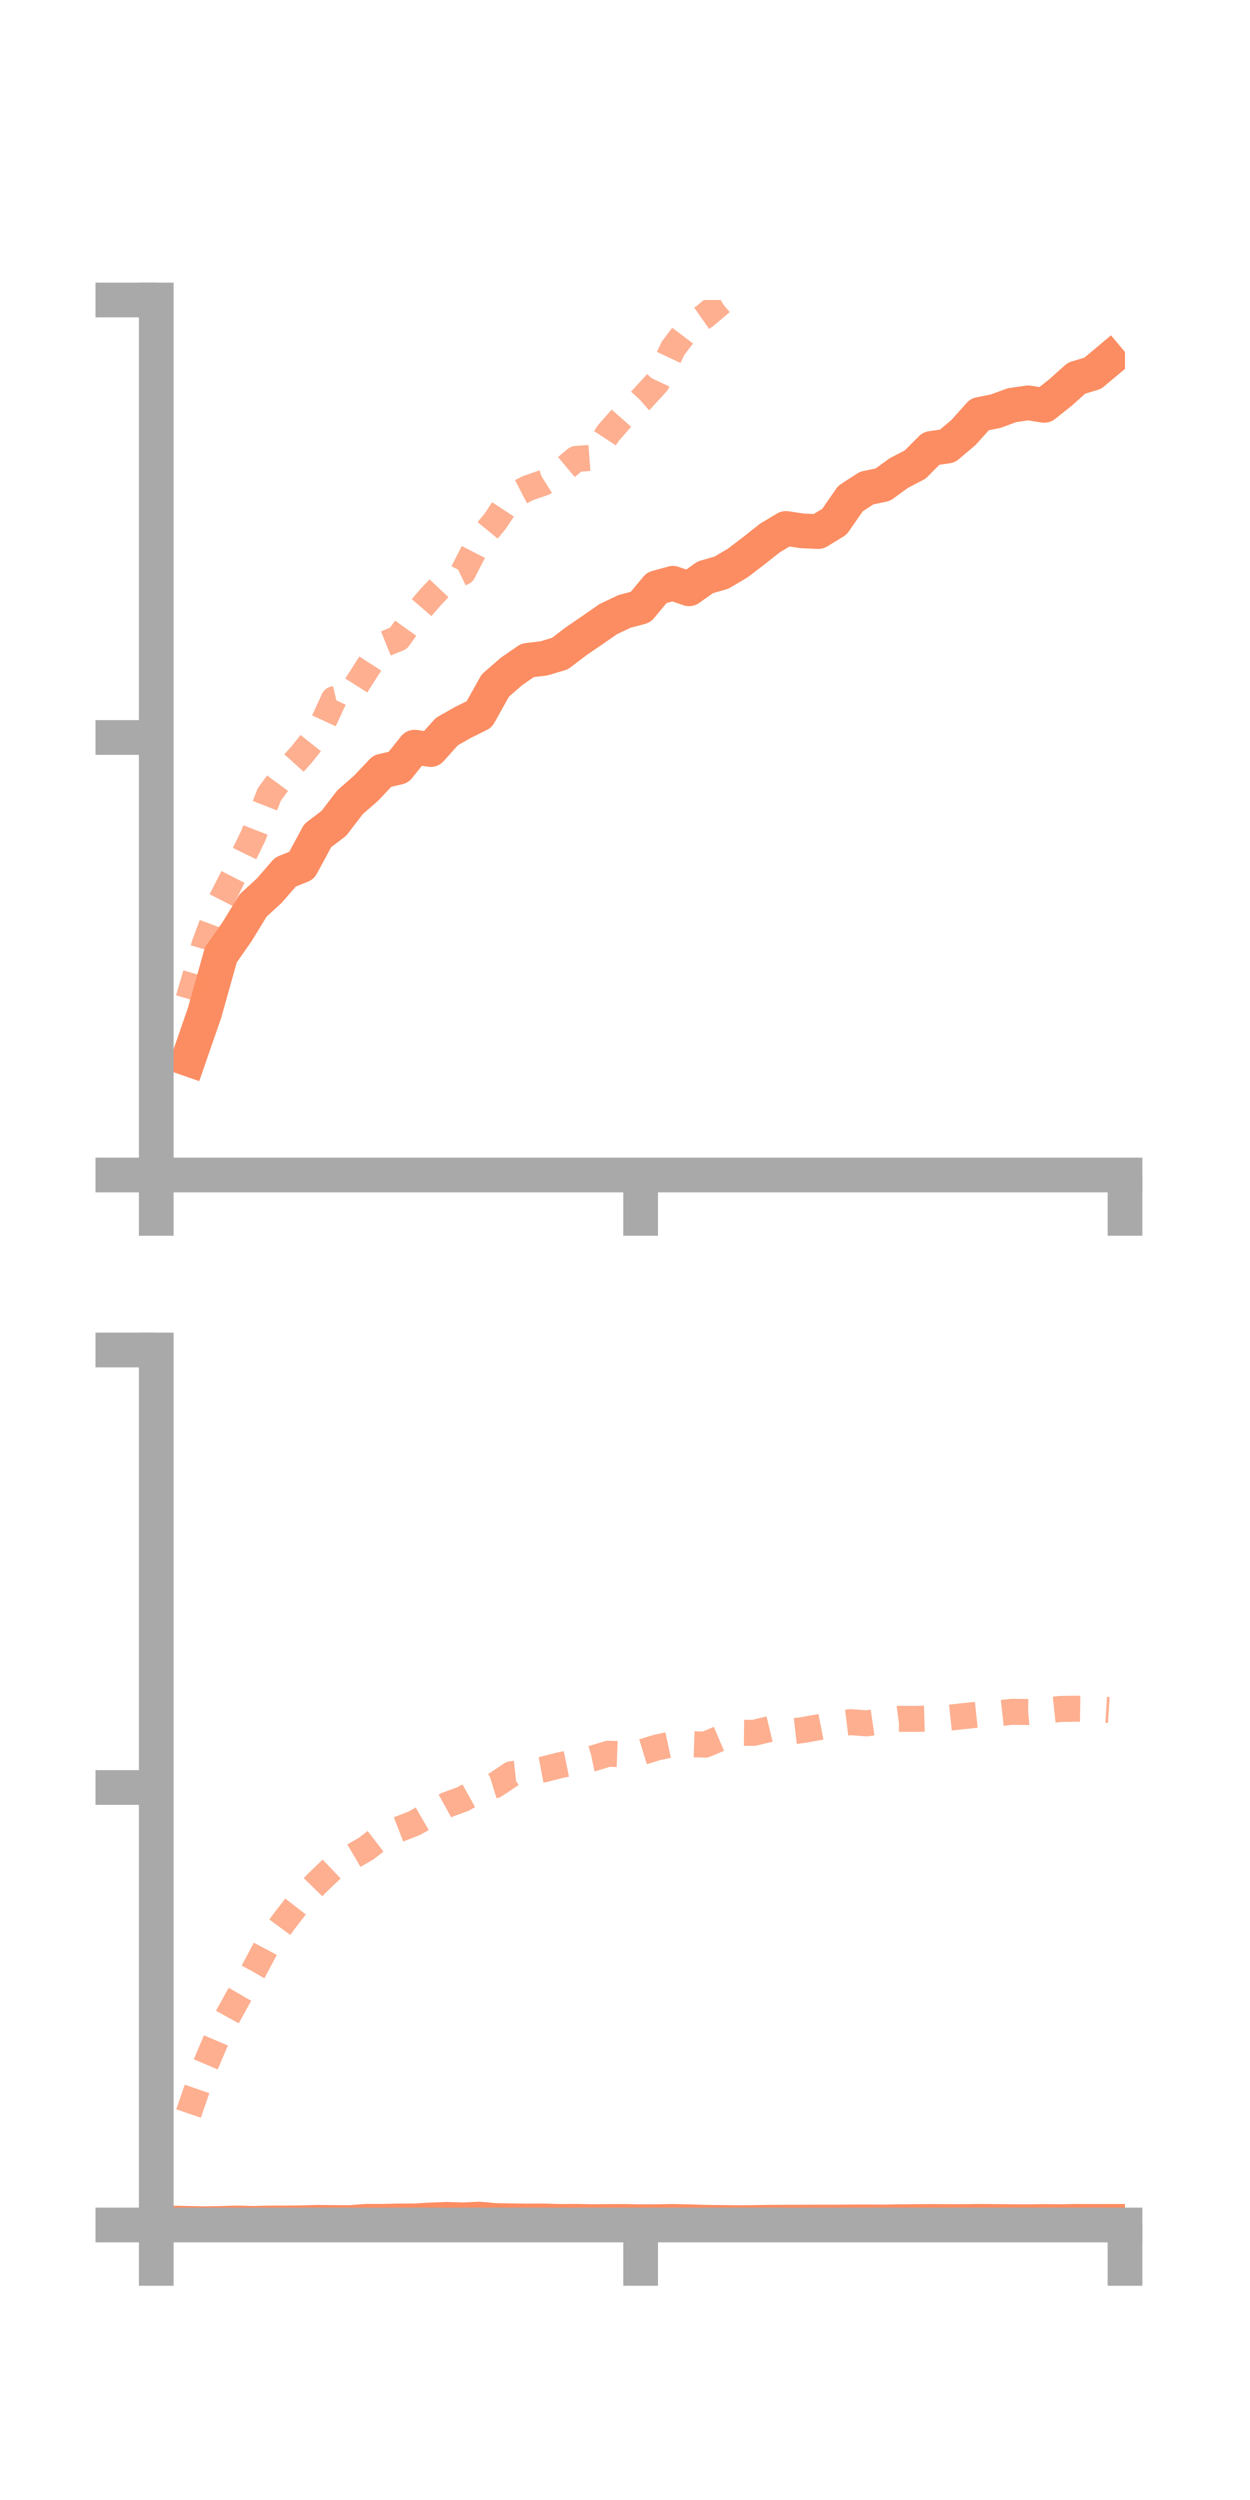 <?xml version="1.0" encoding="utf-8" standalone="no"?>
<!DOCTYPE svg PUBLIC "-//W3C//DTD SVG 1.1//EN"
  "http://www.w3.org/Graphics/SVG/1.1/DTD/svg11.dtd">
<!-- Created with matplotlib (https://matplotlib.org/) -->
<svg height="144pt" version="1.1" viewBox="0 0 72 144" width="72pt" xmlns="http://www.w3.org/2000/svg" xmlns:xlink="http://www.w3.org/1999/xlink">
 <defs>
  <style type="text/css">*{stroke-linecap:butt;stroke-linejoin:round;}</style>
 </defs>
 <g id="figure_1">
  <g id="patch_1">
   <path d="M 0 144 
L 72 144 
L 72 0 
L 0 0 
z
" style="fill:none;"/>
  </g>
  <g id="axes_1">
   <g id="patch_2">
    <path d="M 9 67.68 
L 64.8 67.68 
L 64.8 17.28 
L 9 17.28 
z
" style="fill:none;"/>
   </g>
   <g id="matplotlib.axis_1">
    <g id="xtick_1">
     <g id="line2d_1">
      <defs>
       <path d="M 0 0 
L 0 3.5 
" id="m61ca69c70d" style="stroke:#a9a9a9;stroke-width:2;"/>
      </defs>
      <g>
       <use style="fill:#a9a9a9;stroke:#a9a9a9;stroke-width:2;" x="9" xlink:href="#m61ca69c70d" y="67.68"/>
      </g>
     </g>
    </g>
    <g id="xtick_2">
     <g id="line2d_2">
      <g>
       <use style="fill:#a9a9a9;stroke:#a9a9a9;stroke-width:2;" x="36.9" xlink:href="#m61ca69c70d" y="67.68"/>
      </g>
     </g>
    </g>
    <g id="xtick_3">
     <g id="line2d_3">
      <g>
       <use style="fill:#a9a9a9;stroke:#a9a9a9;stroke-width:2;" x="64.8" xlink:href="#m61ca69c70d" y="67.68"/>
      </g>
     </g>
    </g>
   </g>
   <g id="matplotlib.axis_2">
    <g id="ytick_1">
     <g id="line2d_4">
      <defs>
       <path d="M 0 0 
L -3.5 0 
" id="m394d9a4024" style="stroke:#a9a9a9;stroke-width:2;"/>
      </defs>
      <g>
       <use style="fill:#a9a9a9;stroke:#a9a9a9;stroke-width:2;" x="9" xlink:href="#m394d9a4024" y="67.68"/>
      </g>
     </g>
    </g>
    <g id="ytick_2">
     <g id="line2d_5">
      <g>
       <use style="fill:#a9a9a9;stroke:#a9a9a9;stroke-width:2;" x="9" xlink:href="#m394d9a4024" y="42.48"/>
      </g>
     </g>
    </g>
    <g id="ytick_3">
     <g id="line2d_6">
      <g>
       <use style="fill:#a9a9a9;stroke:#a9a9a9;stroke-width:2;" x="9" xlink:href="#m394d9a4024" y="17.28"/>
      </g>
     </g>
    </g>
   </g>
   <g id="line2d_7">
    <path clip-path="url(#p78c6016c92)" d="M 10.86 61.002 
L 11.79 58.318 
L 12.72 55.003 
L 13.65 53.673 
L 14.58 52.153 
L 15.51 51.302 
L 16.44 50.23 
L 17.37 49.855 
L 18.3 48.13 
L 19.23 47.424 
L 20.16 46.212 
L 21.09 45.396 
L 22.02 44.414 
L 22.95 44.198 
L 23.88 43.036 
L 24.81 43.175 
L 25.74 42.137 
L 26.67 41.61 
L 27.6 41.15 
L 28.53 39.486 
L 29.46 38.676 
L 30.39 38.034 
L 31.32 37.926 
L 32.25 37.648 
L 33.18 36.941 
L 34.11 36.304 
L 35.04 35.659 
L 35.97 35.218 
L 36.9 34.969 
L 37.83 33.852 
L 38.76 33.597 
L 39.69 33.917 
L 40.62 33.255 
L 41.55 32.986 
L 42.48 32.441 
L 43.41 31.731 
L 44.34 30.994 
L 45.27 30.437 
L 46.2 30.578 
L 47.13 30.619 
L 48.06 30.052 
L 48.99 28.715 
L 49.92 28.112 
L 50.85 27.917 
L 51.78 27.243 
L 52.71 26.76 
L 53.64 25.829 
L 54.57 25.695 
L 55.5 24.909 
L 56.43 23.868 
L 57.36 23.682 
L 58.29 23.338 
L 59.22 23.204 
L 60.15 23.35 
L 61.08 22.611 
L 62.01 21.781 
L 62.94 21.501 
L 63.87 20.723 
" style="fill:none;stroke:#fc8d62;stroke-linecap:square;stroke-width:2;"/>
   </g>
   <g id="line2d_8">
    <path clip-path="url(#p78c6016c92)" d="M 10.86 57.542 
L 11.79 54.376 
L 12.72 51.889 
L 13.65 50.066 
L 14.58 48.159 
L 15.51 45.764 
L 16.44 44.496 
L 17.37 43.465 
L 18.3 42.298 
L 19.23 40.277 
L 20.16 40.053 
L 21.09 38.592 
L 22.02 37.145 
L 22.95 36.768 
L 23.88 35.468 
L 24.81 34.39 
L 25.74 33.403 
L 26.67 32.958 
L 27.6 31.141 
L 28.53 30.011 
L 29.46 28.605 
L 30.39 28.123 
L 31.32 27.801 
L 32.25 27.218 
L 33.18 26.435 
L 34.11 26.366 
L 35.04 24.945 
L 35.97 23.885 
L 36.9 23.067 
L 37.83 22.054 
L 38.76 20.07 
L 39.69 18.841 
L 40.62 18.191 
L 41.55 17.404 
L 42.48 16.864 
L 43.41 16.171 
L 44.34 16.008 
L 45.27 16.135 
L 46.2 16.071 
L 47.13 15.005 
L 48.06 14.34 
L 48.99 13.325 
L 49.92 13.177 
L 50.85 12.687 
L 51.78 11.335 
L 52.71 11.336 
L 53.64 11.051 
L 54.57 11.099 
L 55.5 10.179 
L 56.43 9.874 
L 57.36 9.364 
L 58.29 9.047 
L 59.22 9.25 
L 60.15 7.86 
L 61.08 7.583 
L 62.01 8.501 
L 62.94 8.137 
L 63.87 7.947 
" style="fill:none;stroke:#fc8d62;stroke-dasharray:1.5,1.5;stroke-dashoffset:0;stroke-opacity:0.7;stroke-width:1.5;"/>
   </g>
   <g id="patch_3">
    <path d="M 9 67.68 
L 9 17.28 
" style="fill:none;stroke:#a9a9a9;stroke-linecap:square;stroke-linejoin:miter;stroke-width:2;"/>
   </g>
   <g id="patch_4">
    <path d="M 64.8 67.68 
L 64.8 17.28 
" style="fill:none;"/>
   </g>
   <g id="patch_5">
    <path d="M 9 67.68 
L 64.8 67.68 
" style="fill:none;stroke:#a9a9a9;stroke-linecap:square;stroke-linejoin:miter;stroke-width:2;"/>
   </g>
   <g id="patch_6">
    <path d="M 9 17.28 
L 64.8 17.28 
" style="fill:none;"/>
   </g>
  </g>
  <g id="axes_2">
   <g id="patch_7">
    <path d="M 9 128.16 
L 64.8 128.16 
L 64.8 77.76 
L 9 77.76 
z
" style="fill:none;"/>
   </g>
   <g id="matplotlib.axis_3">
    <g id="xtick_4">
     <g id="line2d_9">
      <g>
       <use style="fill:#a9a9a9;stroke:#a9a9a9;stroke-width:2;" x="9" xlink:href="#m61ca69c70d" y="128.16"/>
      </g>
     </g>
    </g>
    <g id="xtick_5">
     <g id="line2d_10">
      <g>
       <use style="fill:#a9a9a9;stroke:#a9a9a9;stroke-width:2;" x="36.9" xlink:href="#m61ca69c70d" y="128.16"/>
      </g>
     </g>
    </g>
    <g id="xtick_6">
     <g id="line2d_11">
      <g>
       <use style="fill:#a9a9a9;stroke:#a9a9a9;stroke-width:2;" x="64.8" xlink:href="#m61ca69c70d" y="128.16"/>
      </g>
     </g>
    </g>
   </g>
   <g id="matplotlib.axis_4">
    <g id="ytick_4">
     <g id="line2d_12">
      <g>
       <use style="fill:#a9a9a9;stroke:#a9a9a9;stroke-width:2;" x="9" xlink:href="#m394d9a4024" y="128.16"/>
      </g>
     </g>
    </g>
    <g id="ytick_5">
     <g id="line2d_13">
      <g>
       <use style="fill:#a9a9a9;stroke:#a9a9a9;stroke-width:2;" x="9" xlink:href="#m394d9a4024" y="102.96"/>
      </g>
     </g>
    </g>
    <g id="ytick_6">
     <g id="line2d_14">
      <g>
       <use style="fill:#a9a9a9;stroke:#a9a9a9;stroke-width:2;" x="9" xlink:href="#m394d9a4024" y="77.76"/>
      </g>
     </g>
    </g>
   </g>
   <g id="line2d_15">
    <path clip-path="url(#p9d5aa5784f)" d="M 10.86 128.066 
L 11.79 128.085 
L 12.72 128.067 
L 13.65 128.042 
L 14.58 128.065 
L 15.51 128.042 
L 16.44 128.04 
L 17.37 128.029 
L 18.3 128.004 
L 19.23 128.014 
L 20.16 128.019 
L 21.09 127.945 
L 22.02 127.945 
L 22.95 127.925 
L 23.88 127.92 
L 24.81 127.869 
L 25.74 127.833 
L 26.67 127.862 
L 27.6 127.819 
L 28.53 127.899 
L 29.46 127.914 
L 30.39 127.928 
L 31.32 127.922 
L 32.25 127.951 
L 33.18 127.945 
L 34.11 127.962 
L 35.04 127.955 
L 35.97 127.952 
L 36.9 127.97 
L 37.83 127.965 
L 38.76 127.949 
L 39.69 127.972 
L 40.62 128.001 
L 41.55 128.011 
L 42.48 128.023 
L 43.41 128.014 
L 44.34 127.999 
L 45.27 127.995 
L 46.2 127.993 
L 47.13 127.989 
L 48.06 127.989 
L 48.99 127.981 
L 49.92 127.978 
L 50.85 127.985 
L 51.78 127.97 
L 52.71 127.959 
L 53.64 127.952 
L 54.57 127.958 
L 55.5 127.958 
L 56.43 127.947 
L 57.36 127.955 
L 58.29 127.964 
L 59.22 127.966 
L 60.15 127.956 
L 61.08 127.962 
L 62.01 127.947 
L 62.94 127.952 
L 63.87 127.951 
" style="fill:none;stroke:#fc8d62;stroke-linecap:square;stroke-width:2;"/>
   </g>
   <g id="line2d_16">
    <path clip-path="url(#p9d5aa5784f)" d="M 10.86 121.74 
L 11.79 119.052 
L 12.72 116.861 
L 13.65 115.174 
L 14.58 113.573 
L 15.51 111.825 
L 16.44 110.569 
L 17.37 109.372 
L 18.3 108.424 
L 19.23 107.537 
L 20.16 107.02 
L 21.09 106.477 
L 22.02 105.763 
L 22.95 105.376 
L 23.88 105.013 
L 24.81 104.476 
L 25.74 103.964 
L 26.67 103.62 
L 27.6 103.102 
L 28.53 102.815 
L 29.46 102.192 
L 30.39 102.091 
L 31.32 101.916 
L 32.25 101.678 
L 33.18 101.488 
L 34.11 101.296 
L 35.04 101.015 
L 35.97 101.051 
L 36.9 100.943 
L 37.83 100.659 
L 38.76 100.459 
L 39.69 100.46 
L 40.62 100.491 
L 41.55 100.098 
L 42.48 99.803 
L 43.41 99.814 
L 44.34 99.592 
L 45.27 99.768 
L 46.2 99.659 
L 47.13 99.493 
L 48.06 99.311 
L 48.99 99.196 
L 49.92 99.264 
L 50.85 99.129 
L 51.78 99.003 
L 52.71 99.009 
L 53.64 98.984 
L 54.57 98.951 
L 55.5 98.85 
L 56.43 98.749 
L 57.36 98.704 
L 58.29 98.6 
L 59.22 98.614 
L 60.15 98.534 
L 61.08 98.436 
L 62.01 98.421 
L 62.94 98.436 
L 63.87 98.495 
" style="fill:none;stroke:#fc8d62;stroke-dasharray:1.5,1.5;stroke-dashoffset:0;stroke-opacity:0.7;stroke-width:1.5;"/>
   </g>
   <g id="patch_8">
    <path d="M 9 128.16 
L 9 77.76 
" style="fill:none;stroke:#a9a9a9;stroke-linecap:square;stroke-linejoin:miter;stroke-width:2;"/>
   </g>
   <g id="patch_9">
    <path d="M 64.8 128.16 
L 64.8 77.76 
" style="fill:none;"/>
   </g>
   <g id="patch_10">
    <path d="M 9 128.16 
L 64.8 128.16 
" style="fill:none;stroke:#a9a9a9;stroke-linecap:square;stroke-linejoin:miter;stroke-width:2;"/>
   </g>
   <g id="patch_11">
    <path d="M 9 77.76 
L 64.8 77.76 
" style="fill:none;"/>
   </g>
  </g>
 </g>
 <defs>
  <clipPath id="p78c6016c92">
   <rect height="50.4" width="55.8" x="9" y="17.28"/>
  </clipPath>
  <clipPath id="p9d5aa5784f">
   <rect height="50.4" width="55.8" x="9" y="77.76"/>
  </clipPath>
 </defs>
</svg>
